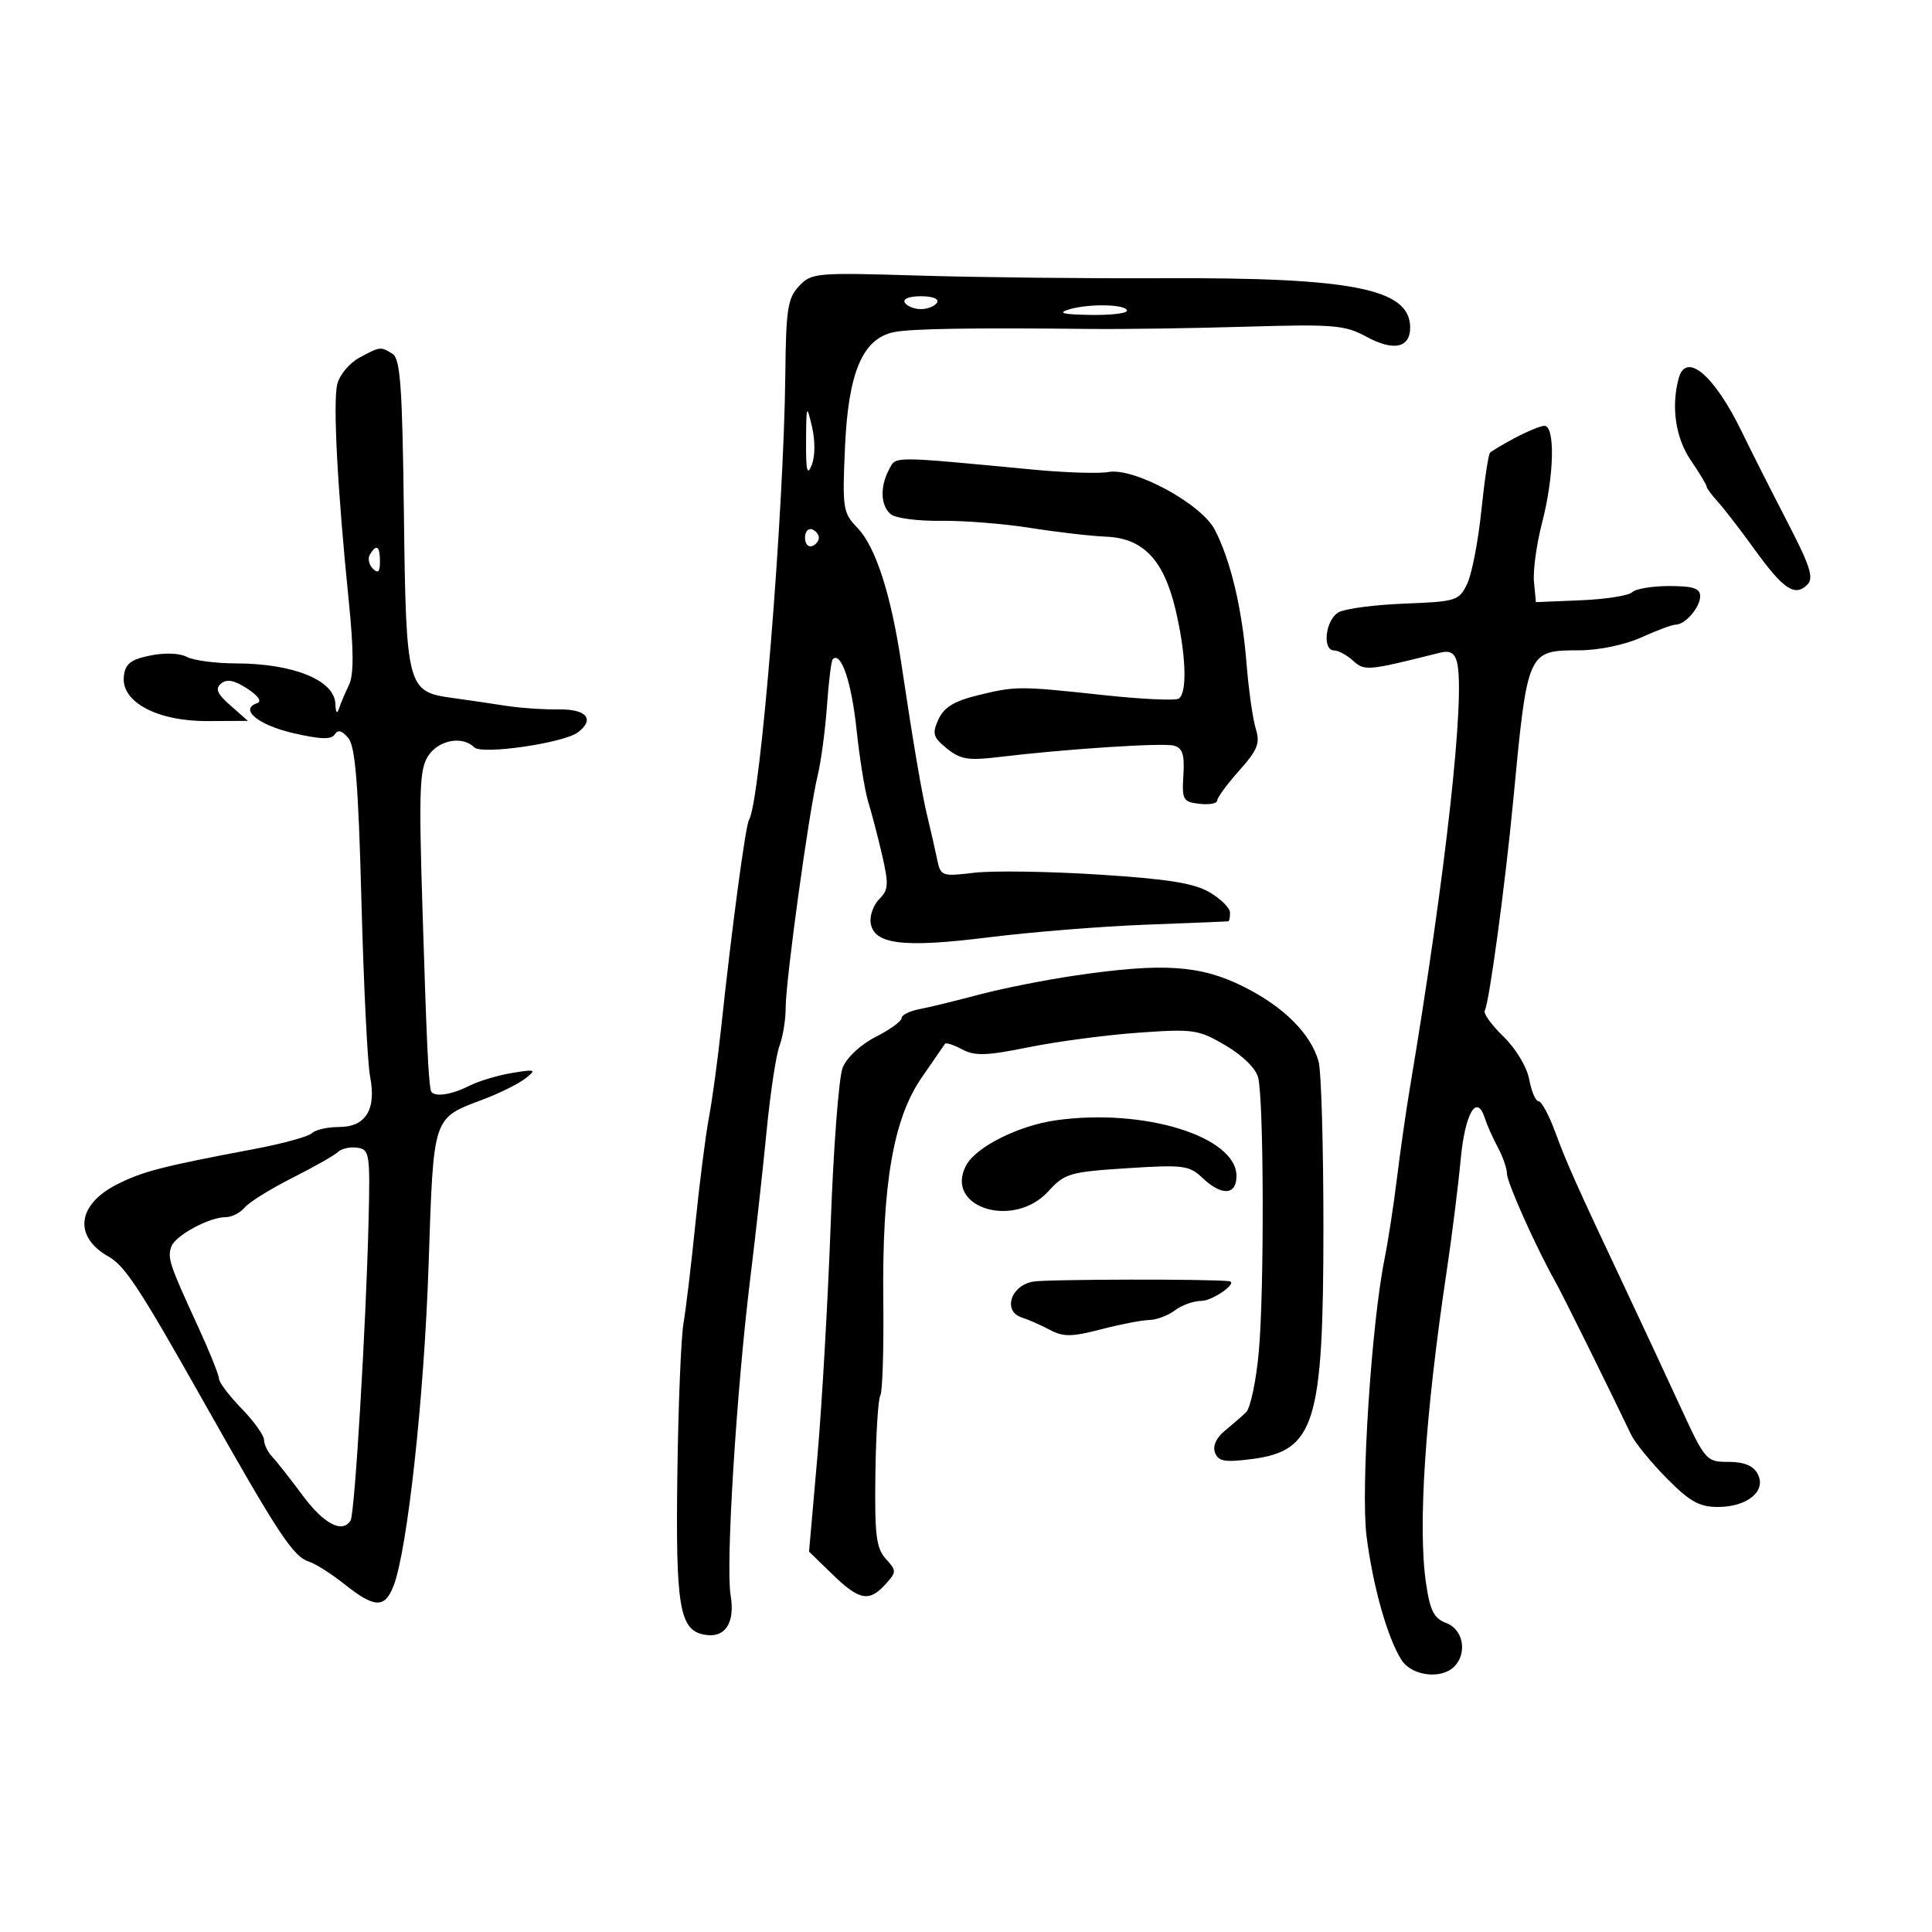 <svg xmlns="http://www.w3.org/2000/svg" width="300" height="300" viewBox="0 0 300 300" version="1.1">
	<path d="M 124.071 44.424 C 122.318 46.290, 122.048 48.020, 121.945 58.031 C 121.723 79.662, 118.079 124.445, 116.308 127.310 C 115.767 128.187, 113.645 144, 111.990 159.500 C 111.461 164.450, 110.605 170.750, 110.087 173.500 C 109.569 176.250, 108.621 183.675, 107.981 190 C 107.342 196.325, 106.508 203.300, 106.129 205.500 C 105.750 207.700, 105.322 218.275, 105.178 229 C 104.903 249.457, 105.510 253.089, 109.323 253.824 C 112.571 254.449, 114.184 252.051, 113.448 247.693 C 112.670 243.089, 114.359 215.889, 116.503 198.500 C 117.317 191.900, 118.453 181.648, 119.029 175.717 C 119.604 169.786, 120.508 163.794, 121.037 162.402 C 121.567 161.009, 122 158.330, 122 156.449 C 122 152.243, 125.614 125.988, 126.949 120.500 C 127.484 118.300, 128.140 113.412, 128.407 109.637 C 128.674 105.863, 129.077 102.590, 129.303 102.363 C 130.581 101.085, 132.217 105.876, 132.990 113.166 C 133.477 117.750, 134.297 122.850, 134.813 124.500 C 135.329 126.150, 136.297 129.855, 136.964 132.733 C 138.022 137.303, 137.968 138.175, 136.535 139.608 C 135.632 140.511, 135.030 142.175, 135.197 143.307 C 135.690 146.657, 140.214 147.211, 153.500 145.550 C 160.100 144.725, 171.125 143.839, 178 143.582 C 184.875 143.324, 190.613 143.088, 190.750 143.057 C 190.887 143.025, 191 142.422, 191 141.716 C 191 141.009, 189.579 139.592, 187.843 138.566 C 185.430 137.141, 181.363 136.489, 170.593 135.803 C 162.842 135.308, 154.154 135.181, 151.286 135.519 C 146.181 136.122, 146.060 136.076, 145.491 133.317 C 145.171 131.768, 144.524 128.925, 144.052 127 C 143.154 123.330, 141.831 115.584, 139.953 103 C 138.360 92.326, 135.960 84.892, 133.173 82 C 130.880 79.620, 130.786 79.014, 131.212 69.394 C 131.724 57.817, 133.949 52.585, 138.788 51.578 C 141.409 51.033, 150.690 50.882, 169.500 51.079 C 174.450 51.131, 185.250 50.973, 193.500 50.729 C 207.097 50.325, 208.843 50.471, 212.168 52.280 C 216.425 54.597, 219.013 54.026, 218.969 50.781 C 218.886 44.822, 209.975 43.067, 180.500 43.203 C 168.950 43.257, 151.980 43.073, 142.790 42.794 C 126.680 42.305, 126.007 42.364, 124.071 44.424 M 140.500 47 C 140.840 47.550, 141.965 48, 143 48 C 144.035 48, 145.160 47.550, 145.500 47 C 145.862 46.415, 144.824 46, 143 46 C 141.176 46, 140.138 46.415, 140.500 47 M 166 48.046 C 164.157 48.602, 165.011 48.827, 169.250 48.900 C 172.412 48.955, 174.998 48.663, 174.996 48.250 C 174.989 47.240, 169.109 47.107, 166 48.046 M 55.763 55.565 C 54.257 56.382, 52.734 58.213, 52.377 59.633 C 51.679 62.416, 52.395 75.971, 54.157 93.326 C 54.930 100.945, 54.944 104.797, 54.201 106.326 C 53.621 107.522, 52.924 109.175, 52.652 110 C 52.340 110.948, 52.129 110.693, 52.079 109.309 C 51.946 105.633, 45.600 103.038, 36.684 103.015 C 33.486 103.007, 30.029 102.551, 29.003 102.001 C 27.903 101.413, 25.569 101.326, 23.318 101.791 C 20.261 102.422, 19.446 103.069, 19.230 105.039 C 18.795 109.008, 24.425 112.008, 32.236 111.968 L 38.500 111.937 35.794 109.554 C 33.704 107.714, 33.373 106.935, 34.341 106.132 C 35.233 105.391, 36.397 105.621, 38.394 106.931 C 40.132 108.070, 40.710 108.930, 39.918 109.194 C 37.116 110.128, 40.065 112.573, 45.514 113.834 C 49.762 114.817, 51.462 114.870, 51.978 114.036 C 52.461 113.254, 53.111 113.429, 54.088 114.605 C 55.173 115.910, 55.644 121.768, 56.123 139.902 C 56.465 152.881, 57.069 165.140, 57.464 167.145 C 58.473 172.260, 56.799 175, 52.665 175 C 50.869 175, 48.970 175.430, 48.445 175.955 C 47.920 176.480, 43.893 177.587, 39.495 178.417 C 25.091 181.132, 22.111 181.903, 18.103 183.947 C 11.968 187.077, 11.402 192.030, 16.826 195.105 C 19.414 196.572, 21.622 199.935, 31.531 217.500 C 43.255 238.280, 45.515 241.711, 48.002 242.501 C 49.004 242.819, 51.501 244.411, 53.550 246.040 C 58.175 249.715, 59.756 249.759, 61.112 246.250 C 63.266 240.673, 65.864 216.911, 66.549 196.500 C 67.340 172.990, 67.097 173.723, 75.087 170.697 C 77.609 169.741, 80.534 168.283, 81.587 167.457 C 83.351 166.072, 83.188 166.006, 79.500 166.611 C 77.300 166.972, 74.285 167.882, 72.800 168.634 C 69.835 170.134, 67.072 170.421, 66.871 169.250 C 66.491 167.037, 66.238 161.488, 65.616 141.628 C 65.023 122.723, 65.141 119.434, 66.488 117.378 C 68.114 114.896, 71.811 114.211, 73.652 116.052 C 74.830 117.230, 87.566 115.377, 89.750 113.709 C 92.413 111.676, 91.076 110.092, 86.750 110.155 C 84.412 110.189, 80.700 109.934, 78.500 109.587 C 76.300 109.241, 72.566 108.693, 70.201 108.369 C 63.212 107.412, 63.047 106.781, 62.716 79.620 C 62.478 60.099, 62.166 55.717, 60.963 54.956 C 59.105 53.781, 59.037 53.789, 55.763 55.565 M 260.663 58.750 C 259.470 63.173, 260.178 67.984, 262.534 71.455 C 263.890 73.453, 265 75.294, 265 75.544 C 265 75.795, 265.788 76.865, 266.750 77.922 C 267.712 78.979, 270.300 82.338, 272.500 85.386 C 276.924 91.515, 278.722 92.709, 280.637 90.787 C 281.680 89.740, 281.098 87.916, 277.515 81 C 275.093 76.325, 271.910 70.025, 270.442 67 C 266.190 58.237, 261.800 54.534, 260.663 58.750 M 125.164 68.500 C 125.135 73.097, 125.341 73.967, 126.042 72.221 C 126.581 70.880, 126.596 68.412, 126.079 66.221 C 125.254 62.725, 125.199 62.863, 125.164 68.500 M 235.171 68.035 C 233.340 69.019, 231.630 70.037, 231.371 70.295 C 231.113 70.554, 230.502 74.635, 230.014 79.364 C 229.526 84.094, 228.536 89.187, 227.813 90.684 C 226.561 93.279, 226.112 93.420, 218.141 93.725 C 213.544 93.902, 208.932 94.501, 207.891 95.058 C 205.832 96.160, 205.245 101, 207.171 101 C 207.815 101, 209.136 101.718, 210.105 102.595 C 211.902 104.222, 212.340 104.181, 223.610 101.350 C 225.132 100.968, 225.863 101.369, 226.235 102.791 C 227.573 107.909, 224.512 135.601, 218.916 169 C 218.317 172.575, 217.416 178.875, 216.912 183 C 216.409 187.125, 215.543 192.750, 214.988 195.500 C 212.957 205.567, 211.284 231.289, 212.192 238.500 C 213.171 246.274, 215.438 254.319, 217.617 257.750 C 219.195 260.235, 223.777 260.823, 225.800 258.800 C 227.880 256.720, 227.228 253.037, 224.603 252.039 C 222.655 251.299, 222.059 250.130, 221.427 245.814 C 220.147 237.081, 221.295 219.732, 224.623 197.500 C 225.446 192, 226.430 184.162, 226.810 180.081 C 227.485 172.827, 229.324 169.696, 230.578 173.667 C 230.896 174.675, 231.797 176.694, 232.578 178.154 C 233.360 179.614, 234 181.455, 234 182.245 C 234 183.606, 238.472 193.601, 241.497 199 C 242.684 201.118, 249.626 215.130, 253.272 222.765 C 253.867 224.010, 256.343 227.048, 258.776 229.515 C 262.376 233.166, 263.862 234, 266.770 234 C 271.340 234, 274.340 231.504, 272.933 228.874 C 272.243 227.585, 270.827 227, 268.400 227 C 264.936 227, 264.795 226.836, 260.841 218.250 C 258.625 213.438, 254.795 205.225, 252.331 200 C 244.767 183.960, 243.295 180.672, 241.480 175.750 C 240.517 173.137, 239.360 171, 238.909 171 C 238.459 171, 237.804 169.474, 237.454 167.608 C 237.090 165.664, 235.379 162.822, 233.448 160.949 C 231.594 159.153, 230.292 157.337, 230.553 156.914 C 231.227 155.824, 233.712 137.509, 234.952 124.500 C 237.205 100.864, 237.139 101.013, 245.321 100.978 C 248.301 100.965, 252.351 100.116, 254.859 98.978 C 257.257 97.890, 259.651 97, 260.181 97 C 261.681 97, 264 94.312, 264 92.571 C 264 91.361, 262.897 91, 259.200 91 C 256.560 91, 253.968 91.432, 253.441 91.959 C 252.914 92.486, 249.336 93.049, 245.491 93.209 L 238.500 93.500 238.195 90.358 C 238.027 88.630, 238.589 84.515, 239.445 81.213 C 241.361 73.820, 241.520 65.949, 239.750 66.123 C 239.063 66.190, 237.002 67.051, 235.171 68.035 M 138.044 72.918 C 136.614 75.590, 136.734 78.535, 138.328 79.858 C 139.059 80.464, 142.547 80.921, 146.078 80.872 C 149.610 80.824, 155.875 81.320, 160 81.975 C 164.125 82.630, 169.402 83.241, 171.727 83.333 C 177.485 83.560, 180.678 86.887, 182.513 94.571 C 184.176 101.536, 184.400 107.635, 183.023 108.486 C 182.486 108.818, 177.198 108.566, 171.273 107.926 C 158.189 106.514, 157.717 106.516, 151.685 108.003 C 148.146 108.875, 146.566 109.858, 145.721 111.712 C 144.714 113.923, 144.877 114.482, 147.036 116.231 C 149.111 117.912, 150.368 118.122, 155 117.563 C 165.379 116.309, 180.501 115.318, 182.255 115.777 C 183.628 116.136, 183.954 117.136, 183.755 120.368 C 183.518 124.206, 183.696 124.523, 186.250 124.816 C 187.762 124.990, 189 124.765, 189.001 124.316 C 189.001 123.867, 190.539 121.773, 192.418 119.661 C 195.293 116.431, 195.702 115.401, 194.997 113.161 C 194.536 111.698, 193.888 107.125, 193.558 103 C 192.877 94.507, 191.100 87.024, 188.631 82.252 C 186.550 78.229, 176.069 72.554, 172.093 73.297 C 170.667 73.563, 165.450 73.397, 160.500 72.928 C 138.080 70.802, 139.176 70.802, 138.044 72.918 M 125 83.500 C 125 84.417, 125.484 85.005, 126.075 84.808 C 126.666 84.611, 127.150 84.023, 127.150 83.500 C 127.150 82.977, 126.666 82.389, 126.075 82.192 C 125.484 81.995, 125 82.583, 125 83.500 M 57.446 86.087 C 57.077 86.685, 57.275 87.675, 57.887 88.287 C 58.704 89.104, 59 88.815, 59 87.200 C 59 84.785, 58.481 84.413, 57.446 86.087 M 167 151.473 C 162.325 152.157, 155.575 153.497, 152 154.450 C 148.425 155.403, 144.262 156.418, 142.750 156.705 C 141.238 156.992, 140 157.617, 140 158.093 C 140 158.570, 138.182 159.887, 135.960 161.021 C 133.622 162.213, 131.467 164.223, 130.845 165.791 C 130.254 167.281, 129.421 178.175, 128.992 190 C 128.564 201.825, 127.632 218.123, 126.921 226.219 L 125.628 240.937 129.265 244.469 C 133.434 248.518, 134.964 248.802, 137.500 246 C 139.231 244.087, 139.233 243.915, 137.544 242.048 C 136.054 240.403, 135.802 238.340, 135.931 228.885 C 136.015 222.718, 136.360 217.226, 136.698 216.680 C 137.035 216.134, 137.242 209.511, 137.157 201.963 C 136.954 183.858, 138.713 173.672, 143.147 167.285 C 144.974 164.653, 146.589 162.312, 146.736 162.082 C 146.883 161.852, 148.080 162.240, 149.395 162.944 C 151.372 164.002, 153.170 163.944, 159.745 162.612 C 164.122 161.725, 171.783 160.710, 176.768 160.356 C 185.334 159.748, 186.080 159.857, 190.302 162.331 C 192.947 163.881, 195.014 165.918, 195.366 167.322 C 196.253 170.855, 196.327 200.264, 195.474 209.813 C 195.065 214.385, 194.167 218.660, 193.477 219.313 C 192.787 219.966, 191.282 221.275, 190.132 222.222 C 188.837 223.290, 188.281 224.567, 188.670 225.581 C 189.187 226.929, 190.200 227.101, 194.399 226.558 C 204.194 225.291, 205.500 221.050, 205.500 190.500 C 205.500 177.850, 205.163 166.297, 204.750 164.827 C 203.542 160.520, 199.338 156.325, 193.109 153.212 C 186.401 149.860, 180.638 149.476, 167 151.473 M 164 173.953 C 158.176 174.767, 151.563 178.079, 150.026 180.952 C 146.540 187.466, 157.366 190.912, 162.764 185.007 C 165.332 182.197, 166.082 181.976, 175 181.402 C 183.749 180.839, 184.674 180.957, 186.708 182.895 C 189.685 185.733, 192 185.612, 192 182.619 C 192 176.480, 177.664 172.043, 164 173.953 M 52.488 178.874 C 51.945 179.396, 48.741 181.215, 45.370 182.915 C 41.998 184.616, 38.680 186.680, 37.997 187.503 C 37.314 188.327, 35.979 189, 35.031 189 C 32.511 189, 27.285 191.814, 26.629 193.525 C 25.955 195.282, 26.291 196.305, 30.651 205.772 C 32.493 209.771, 34 213.506, 34 214.071 C 34 214.637, 35.575 216.721, 37.500 218.703 C 39.425 220.685, 41 222.881, 41 223.582 C 41 224.283, 41.563 225.452, 42.250 226.179 C 42.938 226.905, 45.075 229.624, 47 232.219 C 50.292 236.657, 53.168 238.155, 54.442 236.094 C 55.086 235.052, 56.842 205.760, 57.234 189.500 C 57.485 179.138, 57.383 178.483, 55.488 178.212 C 54.382 178.053, 53.032 178.351, 52.488 178.874 M 160.430 199.006 C 156.925 199.612, 155.664 203.632, 158.680 204.583 C 159.681 204.899, 161.630 205.759, 163.011 206.494 C 165.118 207.616, 166.401 207.603, 170.979 206.415 C 173.980 205.637, 177.350 204.986, 178.468 204.968 C 179.586 204.951, 181.374 204.276, 182.441 203.468 C 183.509 202.661, 185.366 202, 186.569 202 C 188.300 202, 192.322 199.149, 190.872 198.949 C 188.224 198.583, 162.600 198.631, 160.430 199.006" stroke="none" fill="black" fill-rule="evenodd"/>
</svg>
